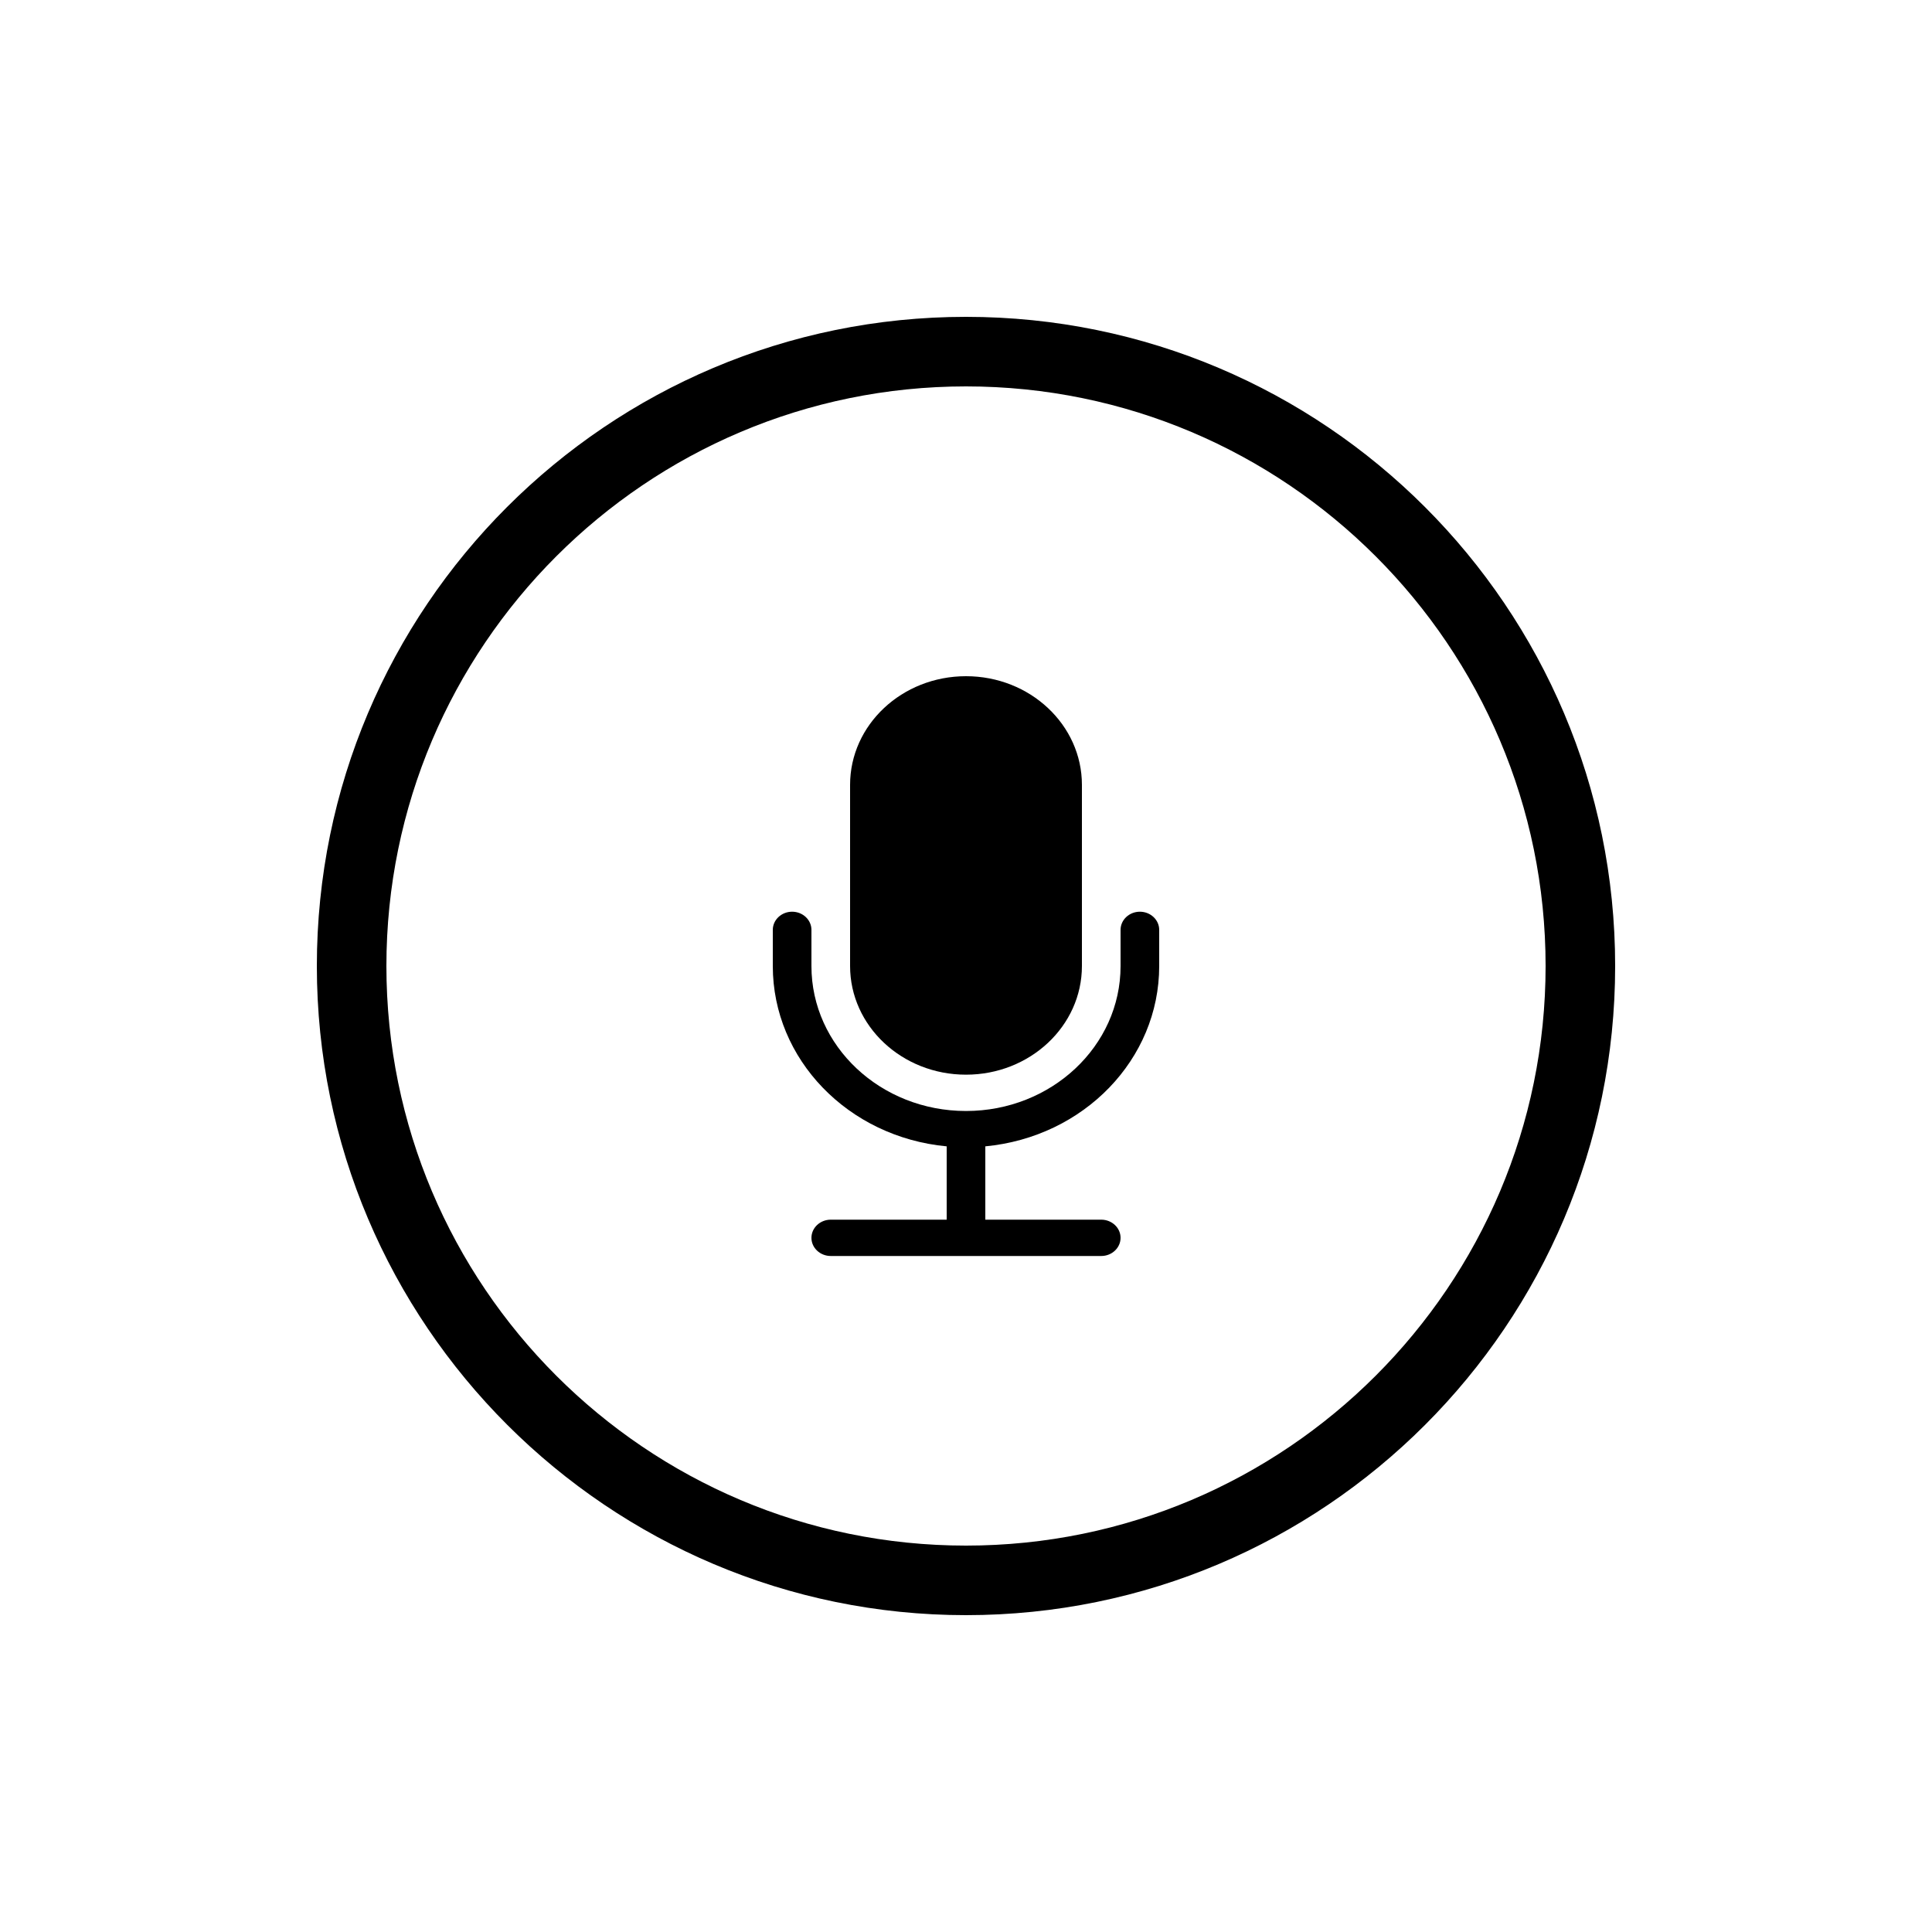 <?xml version="1.0" encoding="UTF-8"?>
<svg id="Capa_1" data-name="Capa 1" xmlns="http://www.w3.org/2000/svg" viewBox="0 0 200 200">
  <path class="cls-1" d="m100,167.2c-37,0-67.2-30.1-67.2-67.2S62.9,32.8,100,32.8s67.2,30.1,67.2,67.2-30.1,67.2-67.2,67.2Zm0-127.2c-33.1,0-60,26.9-60,60s26.9,60,60,60,60-26.9,60-60-26.9-60-60-60Z"/>
  <g id="layer1">
    <path class="cls-1" d="m88,81.25c0-6.21,5.37-11.25,12-11.25s12,5.04,12,11.25v18.75c0,6.21-5.37,11.25-12,11.25s-12-5.04-12-11.25v-18.75Z"/>
    <path class="cls-1" d="m82,94.38c1.1,0,2,.84,2,1.88v3.75c0,8.28,7.16,15,16,15s16-6.72,16-15v-3.75c0-1.04.9-1.88,2-1.88s2,.84,2,1.88v3.75c0,9.63-7.78,17.69-18,18.66v7.59h12c1.1,0,2,.84,2,1.88s-.9,1.88-2,1.88h-28c-1.1,0-2-.84-2-1.88s.9-1.88,2-1.88h12v-7.59c-10.22-.96-18-9.03-18-18.66v-3.75c0-1.04.9-1.88,2-1.88"/>
  </g>
</svg>